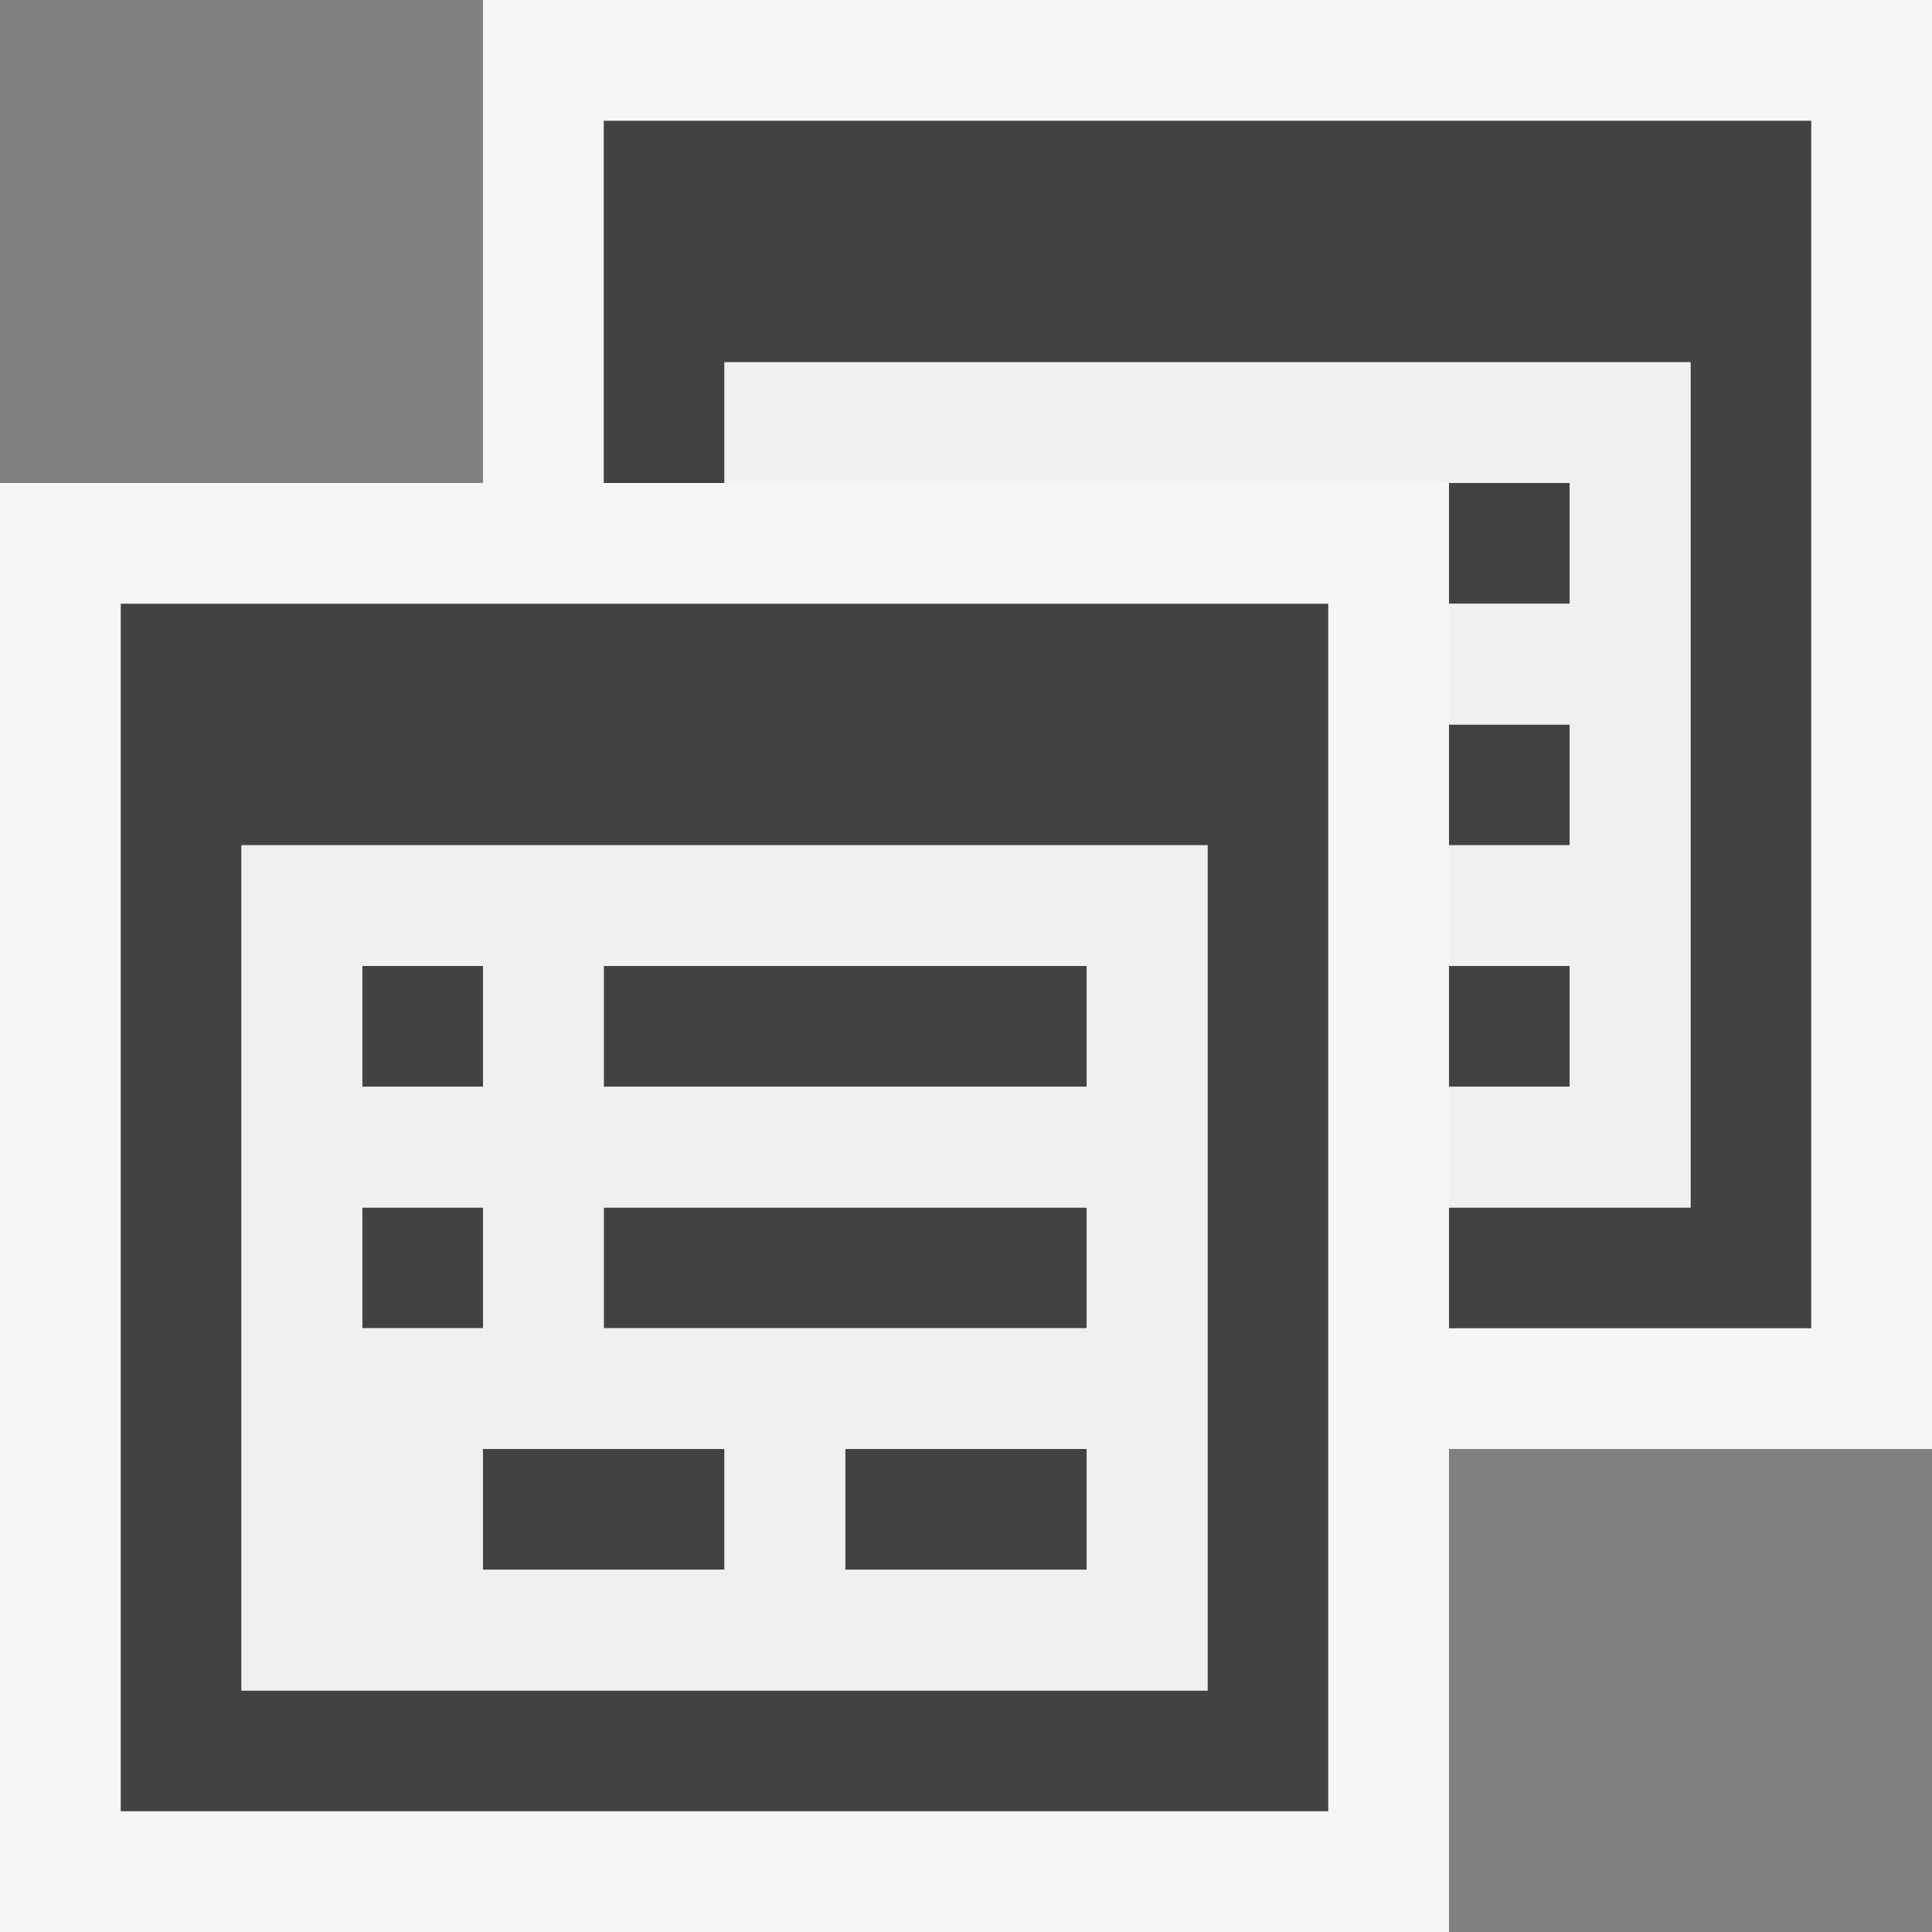 <svg xmlns="http://www.w3.org/2000/svg" viewBox="0 0 16 16"><rect x="0" y="0" width="16" height="16" fill="#808080" stroke="none"/><style>.st0{opacity:0}.st0,.st1{fill:#f6f6f6}.st2{fill:#424242}.st3{fill:#f0eff1}</style><g id="outline"><path class="st0" d="M0 0h16v16H0z"/><path class="st1" d="M16 0H4v4H0v12h12v-4h4z"/></g><path class="st2" d="M13 7h-1V6h1v1zm0-3h-1v1h1V4zm0 4h-1v1h1V8zm2-7H5v3h1V3h8v7h-2v1h3V1zm-4 4v10H1V5h10zm-1 2H2v7h8V7zM9 8H5v1h4V8zm0 2H5v1h4v-1zM4 8H3v1h1V8zm0 2H3v1h1v-1zm2 2H4v1h2v-1zm3 0H7v1h2v-1z" id="icon_x5F_bg"/><path class="st3" d="M6 4V3h8v7h-2V9h1V8h-1V7h1V6h-1V5h1V4H6zm4 3v7H2V7h8zM3 9h1V8H3v1zm0 2h1v-1H3v1zm3 1H4v1h2v-1zm3 0H7v1h2v-1zm0-2H5v1h4v-1zm0-2H5v1h4V8z" id="icon_x5F_fg"/></svg>